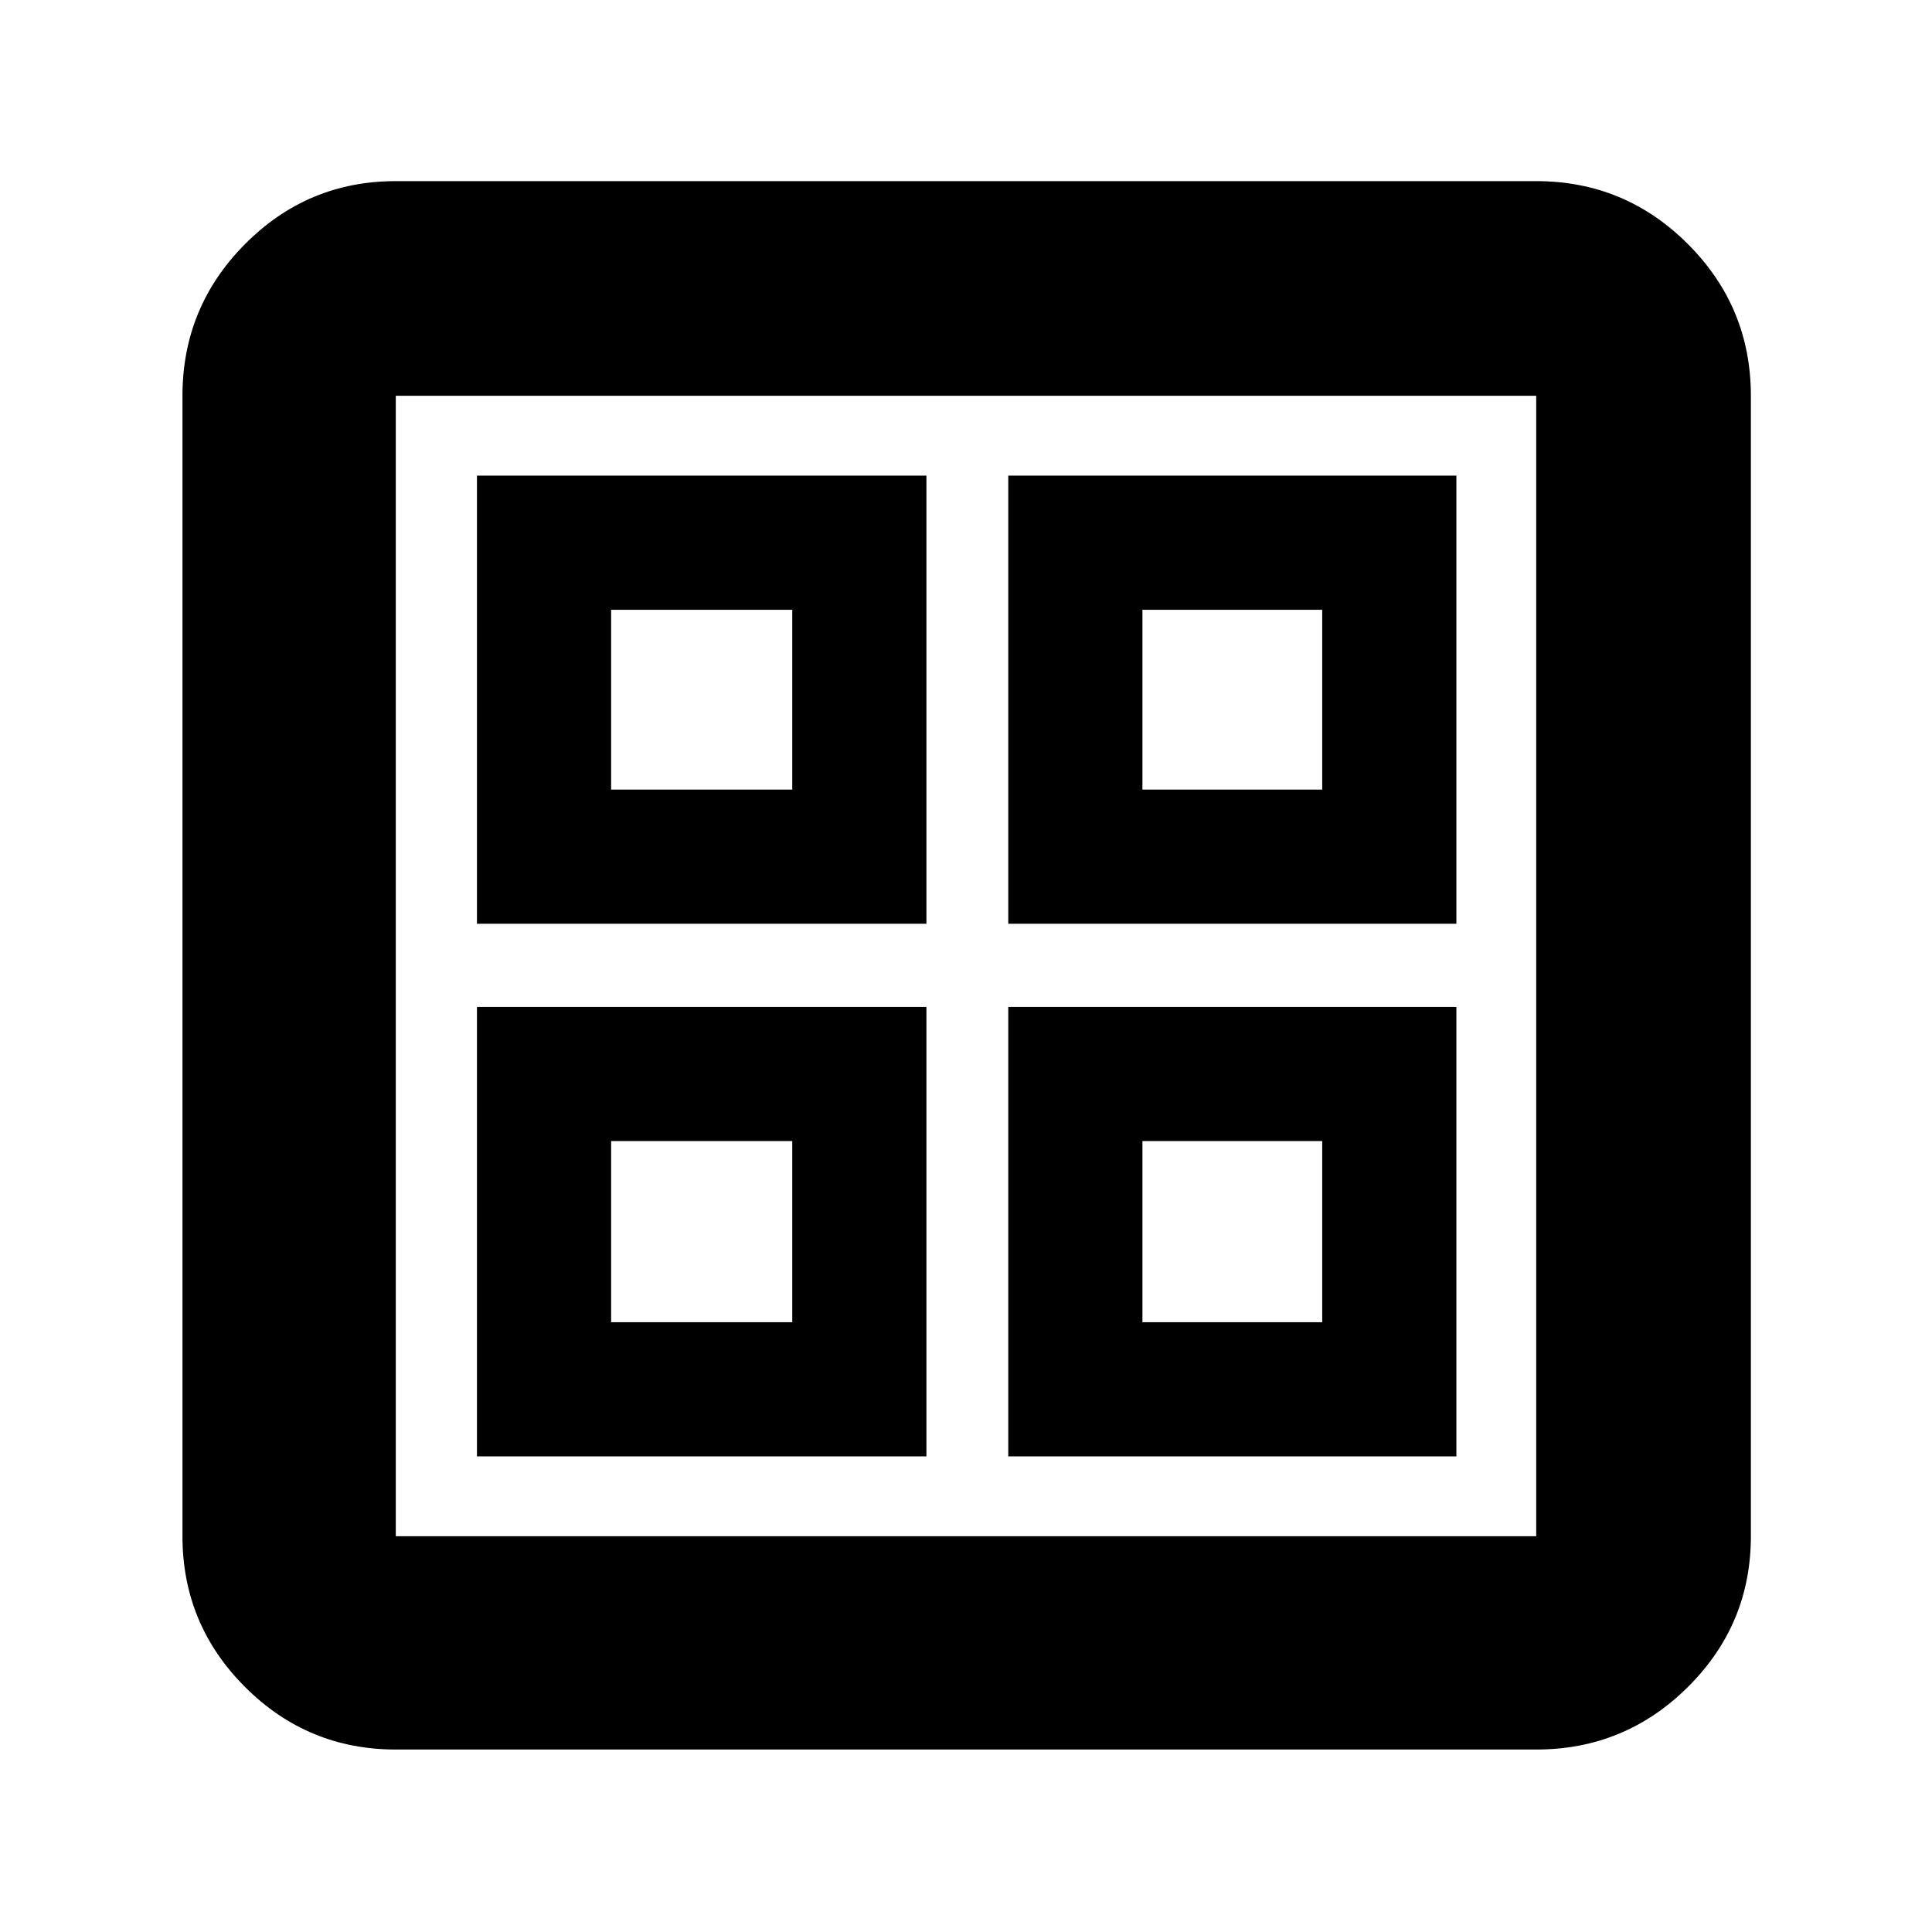 <svg xmlns="http://www.w3.org/2000/svg" height="40" viewBox="0 -960 960 960" width="40"><path d="M236.999-501v-222.667h223.334V-501H236.999Zm0 264.667v-223.334h223.334v223.334H236.999ZM501-501v-222.667h222.667V-501H501Zm0 264.667v-223.334h222.667v223.334H501ZM303.666-567.666h90.001v-89.335h-90.001v89.335Zm264 0h89.335v-89.335h-89.335v89.335Zm-264 264.667h90.001V-393h-90.001v90.001Zm264 0h89.335V-393h-89.335v90.001ZM393.667-567.666Zm173.999 0Zm0 174.666Zm-173.999 0ZM196.666-90.667q-43.824 0-74.912-31.087-31.087-31.088-31.087-74.912v-566.668q0-44.099 31.087-75.382Q152.842-870 196.666-870h566.668q44.099 0 75.382 31.284Q870-807.433 870-763.334v566.668q0 43.824-31.284 74.912-31.283 31.087-75.382 31.087H196.666Zm0-105.999h566.668v-566.668H196.666v566.668Z"/></svg>